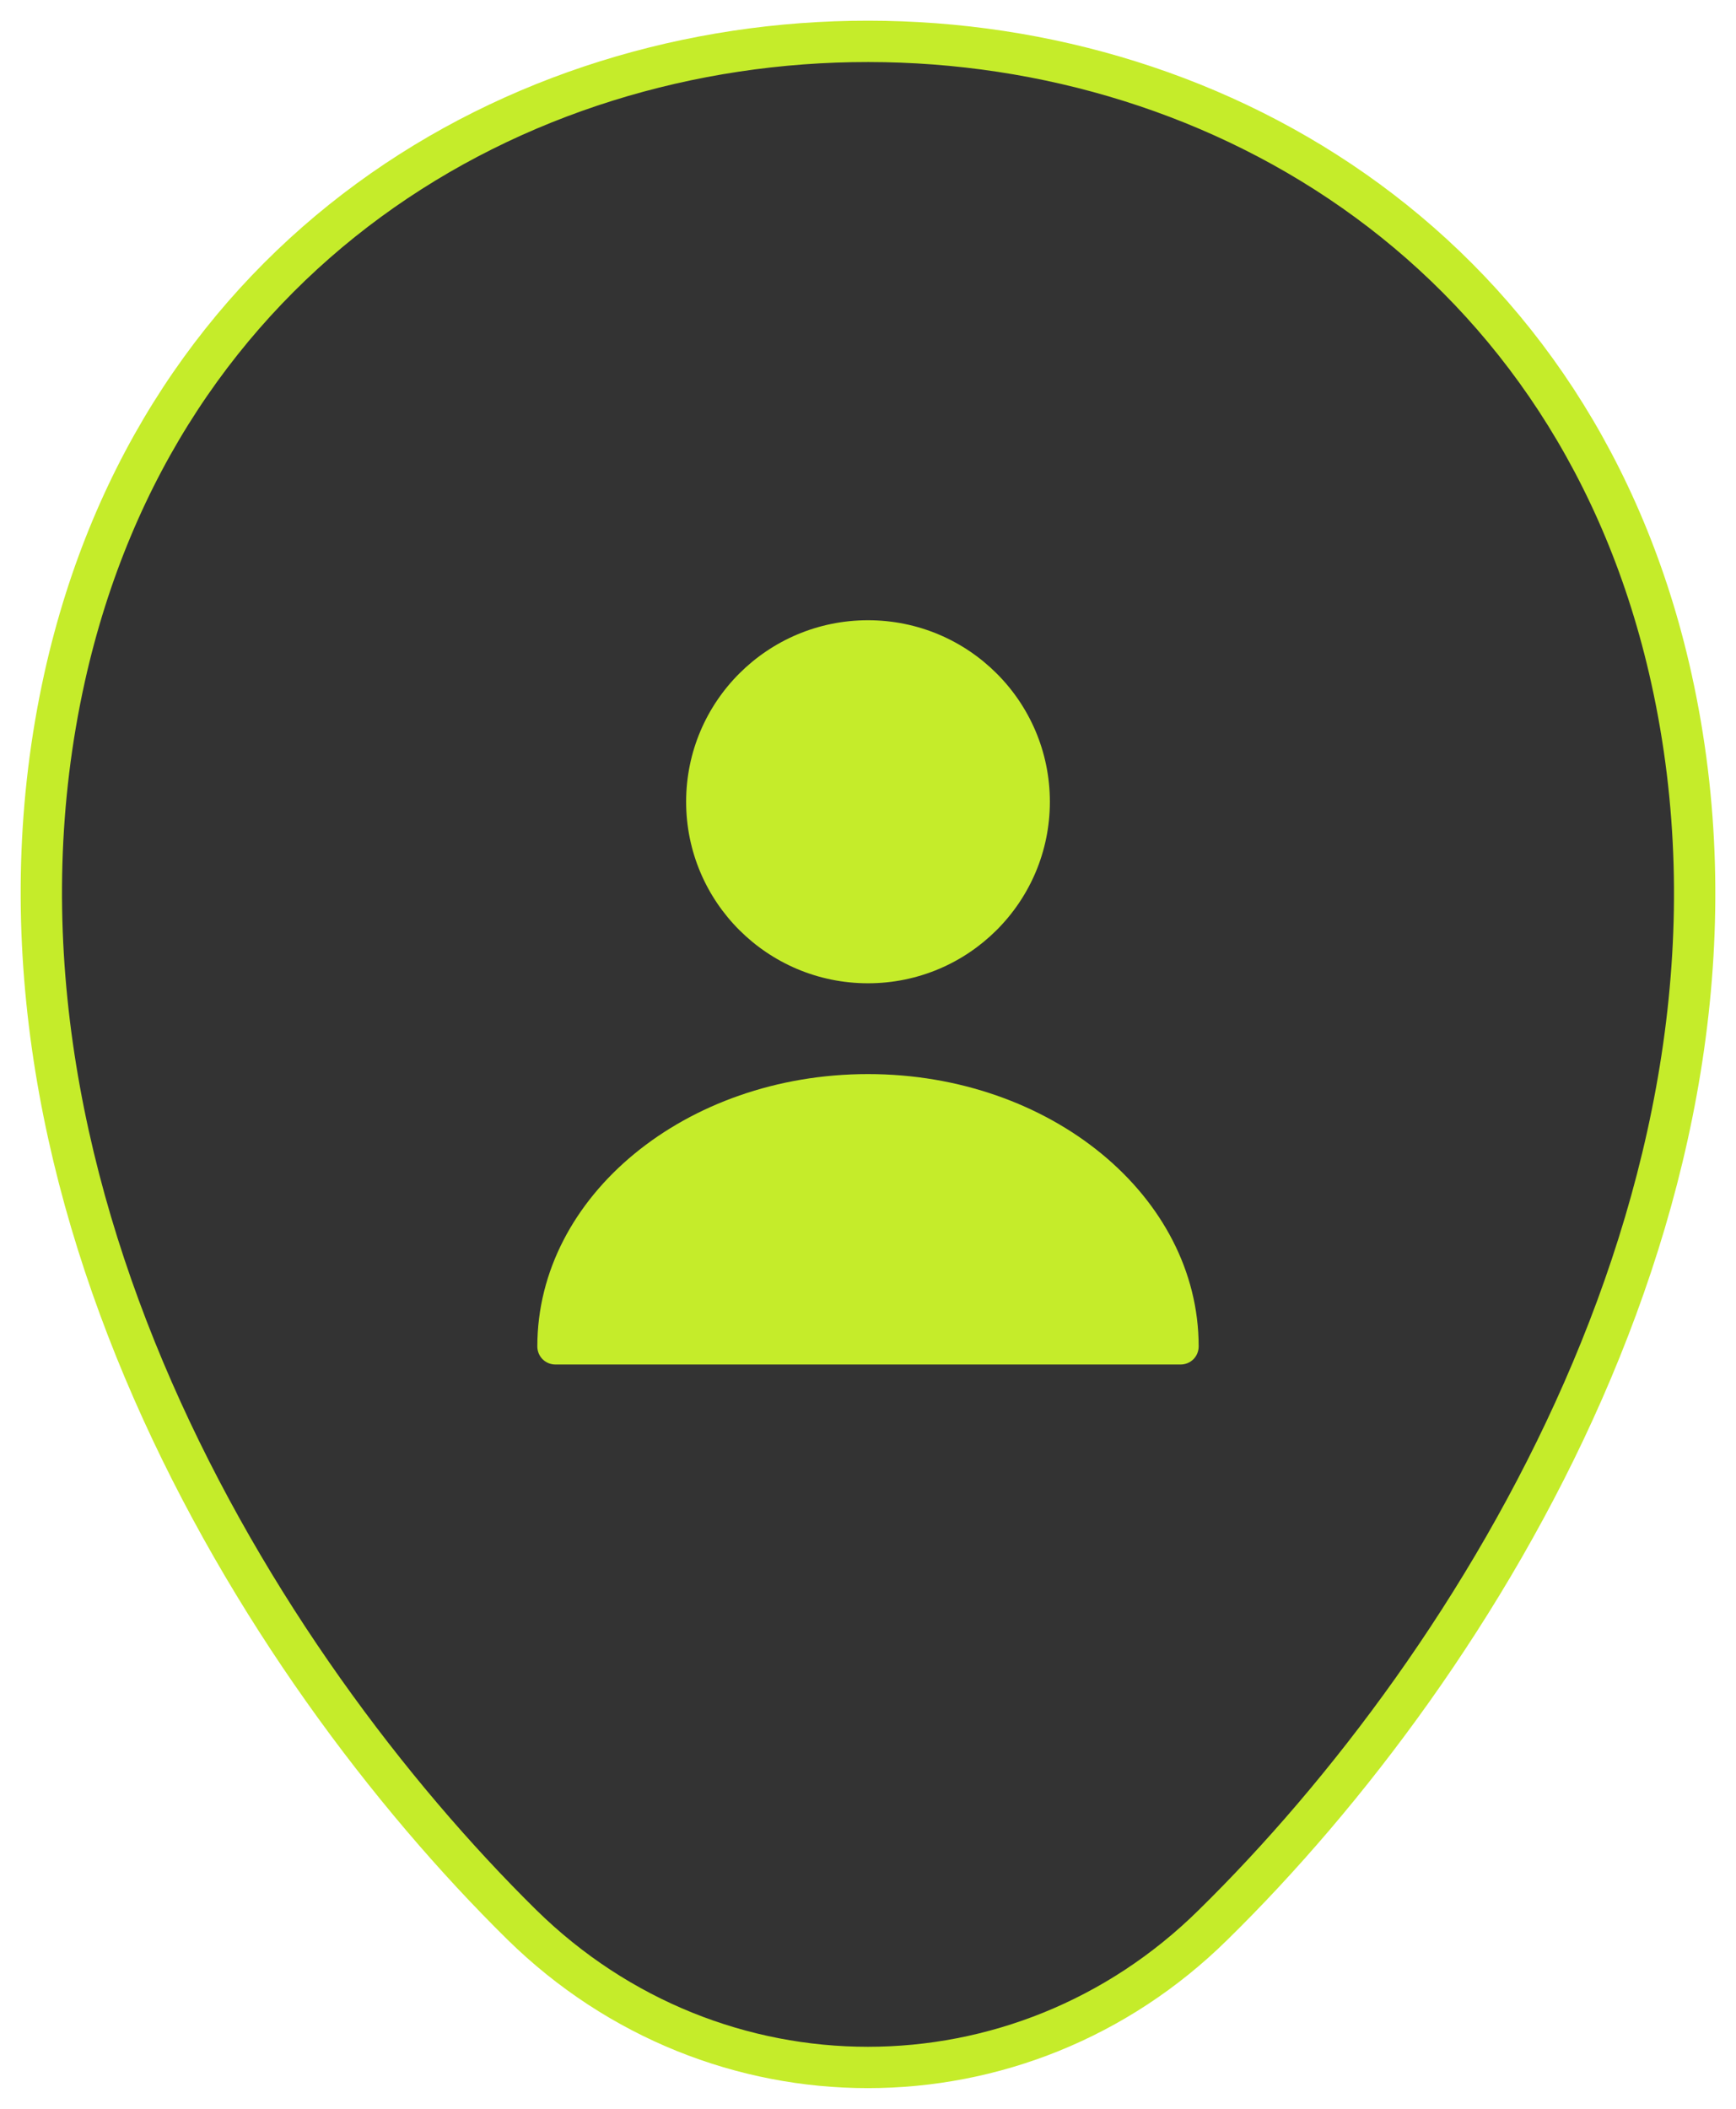 <svg width="42" height="51" viewBox="0 0 42 51" fill="none" xmlns="http://www.w3.org/2000/svg"><path fill-rule="evenodd" clip-rule="evenodd" d="M40.437 16.407C35.891 -4.12 6.132 -4.143 1.563 16.383C-1.104 28.424 6.225 40.246 12.627 46.551C17.312 51.15 24.688 51.15 29.35 46.551C35.775 40.246 43.104 28.448 40.437 16.407Z" fill="#333333" stroke="#C5EC2A"/><path d="M21 23.78C23.43 23.78 25.4 21.815 25.4 19.39C25.4 16.966 23.43 15 21 15C18.57 15 16.6 16.966 16.6 19.39C16.6 21.815 18.57 23.78 21 23.78Z" fill="#C5EC2A"/><path d="M21 25.976C16.591 25.976 13 28.926 13 32.561C13 32.807 13.194 33 13.44 33H28.56C28.806 33 29 32.807 29 32.561C29 28.926 25.409 25.976 21 25.976Z" fill="#C5EC2A"/></svg>